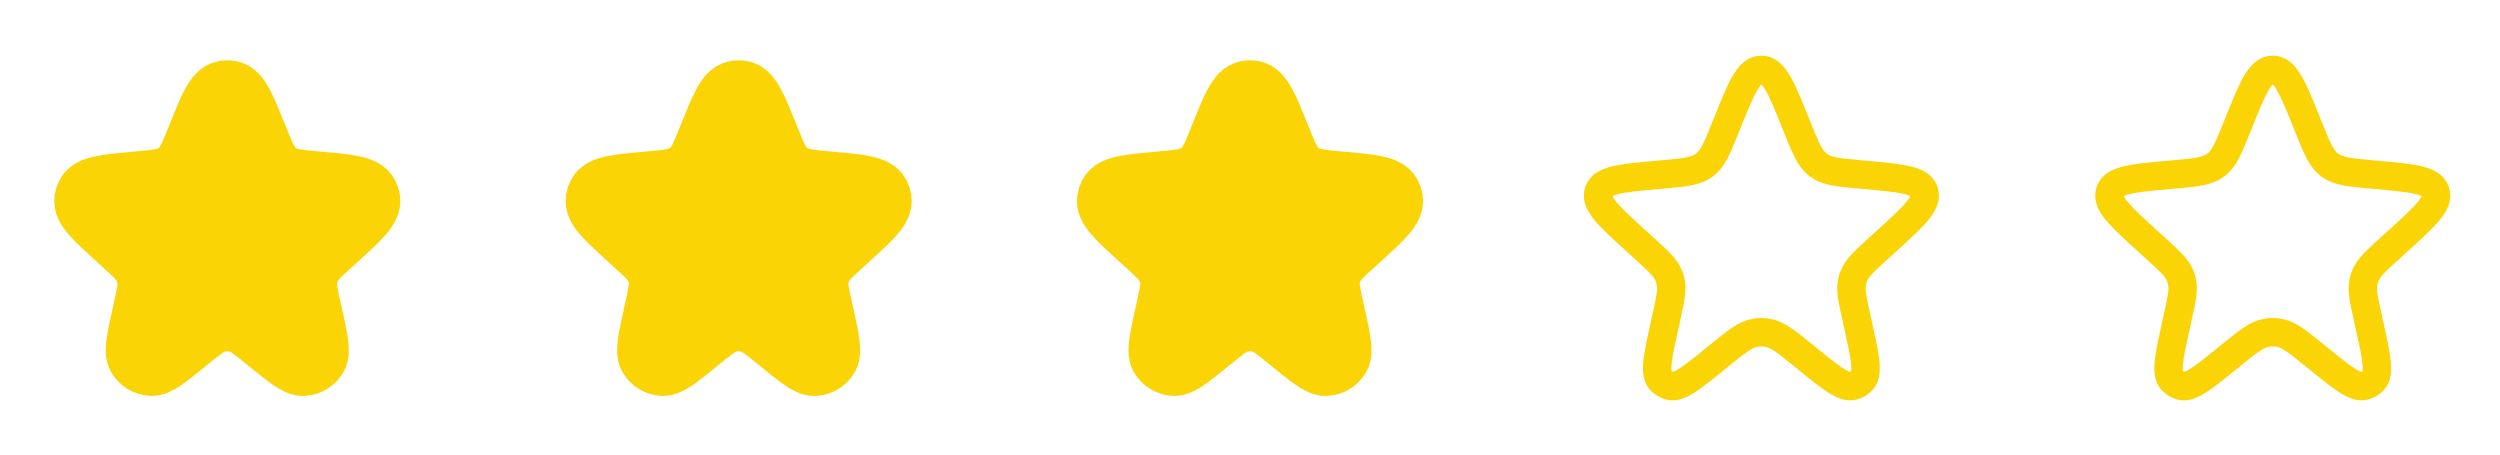 <svg width="88" height="16" viewBox="0 0 88 16" fill="none" xmlns="http://www.w3.org/2000/svg">
<path d="M6.872 4.813C7.3 3.746 7.514 3.213 7.861 3.139C7.953 3.119 8.047 3.119 8.139 3.139C8.486 3.213 8.7 3.746 9.128 4.813C9.372 5.42 9.494 5.724 9.721 5.93C9.785 5.988 9.855 6.039 9.928 6.084C10.192 6.242 10.52 6.272 11.177 6.331C12.29 6.43 12.846 6.48 13.016 6.797C13.051 6.863 13.075 6.934 13.087 7.008C13.143 7.363 12.734 7.735 11.916 8.479L11.689 8.686C11.307 9.034 11.116 9.208 11.005 9.425C10.939 9.555 10.894 9.695 10.873 9.84C10.839 10.081 10.895 10.333 11.007 10.838L11.047 11.018C11.248 11.923 11.348 12.376 11.223 12.598C11.11 12.798 10.903 12.926 10.674 12.937C10.418 12.949 10.059 12.656 9.341 12.071C8.867 11.685 8.63 11.492 8.368 11.417C8.127 11.348 7.873 11.348 7.633 11.417C7.37 11.492 7.133 11.685 6.659 12.071C5.941 12.656 5.582 12.949 5.327 12.937C5.097 12.926 4.89 12.798 4.777 12.598C4.652 12.376 4.753 11.923 4.953 11.018L4.993 10.838C5.105 10.333 5.161 10.081 5.127 9.84C5.106 9.695 5.061 9.555 4.995 9.425C4.884 9.208 4.693 9.034 4.311 8.686L4.084 8.479C3.266 7.735 2.857 7.363 2.913 7.008C2.925 6.934 2.949 6.863 2.984 6.797C3.154 6.48 3.71 6.43 4.823 6.331C5.48 6.272 5.808 6.242 6.072 6.084C6.145 6.039 6.215 5.988 6.279 5.93C6.506 5.724 6.628 5.42 6.872 4.813Z" fill="#FBD405" stroke="#FBD405" stroke-width="2"/>
<path d="M24.872 4.813C25.3 3.746 25.514 3.213 25.861 3.139C25.953 3.119 26.047 3.119 26.139 3.139C26.486 3.213 26.7 3.746 27.128 4.813C27.372 5.42 27.494 5.724 27.721 5.93C27.785 5.988 27.855 6.039 27.928 6.084C28.192 6.242 28.52 6.272 29.177 6.331C30.29 6.43 30.846 6.48 31.016 6.797C31.051 6.863 31.075 6.934 31.087 7.008C31.143 7.363 30.734 7.735 29.916 8.479L29.689 8.686C29.307 9.034 29.116 9.208 29.005 9.425C28.939 9.555 28.894 9.695 28.873 9.84C28.839 10.081 28.895 10.333 29.007 10.838L29.047 11.018C29.247 11.923 29.348 12.376 29.223 12.598C29.11 12.798 28.903 12.926 28.674 12.937C28.419 12.949 28.059 12.656 27.34 12.071C26.867 11.685 26.63 11.492 26.367 11.417C26.127 11.348 25.873 11.348 25.633 11.417C25.37 11.492 25.133 11.685 24.66 12.071C23.941 12.656 23.581 12.949 23.326 12.937C23.097 12.926 22.89 12.798 22.777 12.598C22.652 12.376 22.753 11.923 22.953 11.018L22.993 10.838C23.105 10.333 23.161 10.081 23.127 9.84C23.106 9.695 23.061 9.555 22.995 9.425C22.884 9.208 22.693 9.034 22.311 8.686L22.084 8.479C21.266 7.735 20.857 7.363 20.913 7.008C20.925 6.934 20.949 6.863 20.984 6.797C21.154 6.48 21.71 6.43 22.823 6.331C23.48 6.272 23.808 6.242 24.072 6.084C24.145 6.039 24.215 5.988 24.279 5.93C24.506 5.724 24.628 5.42 24.872 4.813Z" fill="#FBD405" stroke="#FBD405" stroke-width="2"/>
<path d="M42.871 4.813C43.3 3.746 43.514 3.213 43.861 3.139C43.953 3.119 44.047 3.119 44.139 3.139C44.486 3.213 44.7 3.746 45.129 4.813C45.372 5.42 45.494 5.724 45.721 5.93C45.785 5.988 45.855 6.039 45.928 6.084C46.192 6.242 46.52 6.272 47.177 6.331C48.29 6.43 48.846 6.48 49.016 6.797C49.051 6.863 49.075 6.934 49.087 7.008C49.143 7.363 48.734 7.735 47.916 8.479L47.689 8.686C47.307 9.034 47.116 9.208 47.005 9.425C46.939 9.555 46.894 9.695 46.873 9.84C46.839 10.081 46.895 10.333 47.007 10.838L47.047 11.018C47.248 11.923 47.348 12.376 47.222 12.598C47.11 12.798 46.903 12.926 46.673 12.937C46.419 12.949 46.059 12.656 45.34 12.071C44.867 11.685 44.63 11.492 44.367 11.417C44.127 11.348 43.873 11.348 43.633 11.417C43.37 11.492 43.133 11.685 42.66 12.071C41.941 12.656 41.581 12.949 41.327 12.937C41.097 12.926 40.89 12.798 40.778 12.598C40.652 12.376 40.753 11.923 40.953 11.018L40.993 10.838C41.105 10.333 41.161 10.081 41.127 9.84C41.106 9.695 41.061 9.555 40.995 9.425C40.884 9.208 40.693 9.034 40.311 8.686L40.084 8.479C39.266 7.735 38.857 7.363 38.913 7.008C38.925 6.934 38.949 6.863 38.984 6.797C39.154 6.48 39.71 6.43 40.823 6.331C41.48 6.272 41.808 6.242 42.072 6.084C42.145 6.039 42.215 5.988 42.279 5.93C42.506 5.724 42.628 5.42 42.871 4.813Z" fill="#FBD405" stroke="#FBD405" stroke-width="2"/>
<path d="M60.763 4.418C61.287 3.111 61.549 2.457 62 2.457C62.451 2.457 62.713 3.111 63.237 4.418L63.262 4.479C63.558 5.218 63.706 5.587 64.008 5.812C64.31 6.036 64.706 6.072 65.499 6.143L65.642 6.155C66.939 6.272 67.588 6.33 67.727 6.742C67.866 7.155 67.384 7.593 66.421 8.47L66.099 8.762C65.612 9.206 65.368 9.428 65.254 9.718C65.233 9.773 65.215 9.828 65.201 9.885C65.126 10.188 65.198 10.51 65.341 11.153L65.385 11.354C65.648 12.537 65.779 13.128 65.55 13.383C65.464 13.479 65.353 13.547 65.229 13.581C64.898 13.671 64.429 13.288 63.489 12.523C62.873 12.02 62.564 11.769 62.21 11.713C62.071 11.69 61.929 11.69 61.79 11.713C61.436 11.769 61.127 12.02 60.511 12.523C59.571 13.288 59.102 13.671 58.771 13.581C58.647 13.547 58.536 13.479 58.45 13.383C58.221 13.128 58.352 12.537 58.615 11.354L58.659 11.153C58.802 10.51 58.873 10.188 58.799 9.885C58.785 9.828 58.767 9.773 58.746 9.718C58.632 9.428 58.389 9.206 57.901 8.762L57.579 8.47C56.616 7.593 56.134 7.155 56.273 6.742C56.412 6.33 57.06 6.272 58.358 6.155L58.501 6.143C59.294 6.072 59.69 6.036 59.992 5.812C60.294 5.587 60.442 5.218 60.738 4.479L60.763 4.418Z" stroke="#FBD405"/>
<path d="M78.763 4.418C79.287 3.111 79.549 2.457 80 2.457C80.451 2.457 80.713 3.111 81.237 4.418L81.262 4.479C81.558 5.218 81.706 5.587 82.008 5.812C82.31 6.036 82.706 6.072 83.499 6.143L83.642 6.155C84.939 6.272 85.588 6.33 85.727 6.742C85.866 7.155 85.384 7.593 84.421 8.47L84.099 8.762C83.612 9.206 83.368 9.428 83.254 9.718C83.233 9.773 83.215 9.828 83.201 9.885C83.126 10.188 83.198 10.51 83.341 11.153L83.385 11.354C83.648 12.537 83.779 13.128 83.55 13.383C83.464 13.479 83.353 13.547 83.229 13.581C82.898 13.671 82.429 13.288 81.49 12.523C80.873 12.02 80.564 11.769 80.21 11.713C80.071 11.69 79.929 11.69 79.79 11.713C79.436 11.769 79.127 12.02 78.511 12.523C77.571 13.288 77.102 13.671 76.771 13.581C76.647 13.547 76.536 13.479 76.45 13.383C76.221 13.128 76.352 12.537 76.615 11.354L76.659 11.153C76.802 10.51 76.874 10.188 76.799 9.885C76.785 9.828 76.767 9.773 76.746 9.718C76.632 9.428 76.389 9.206 75.901 8.762L75.579 8.47C74.616 7.593 74.134 7.155 74.273 6.742C74.412 6.33 75.061 6.272 76.358 6.155L76.501 6.143C77.294 6.072 77.69 6.036 77.992 5.812C78.294 5.587 78.442 5.218 78.738 4.479L78.763 4.418Z" stroke="#FBD405"/>
</svg>
